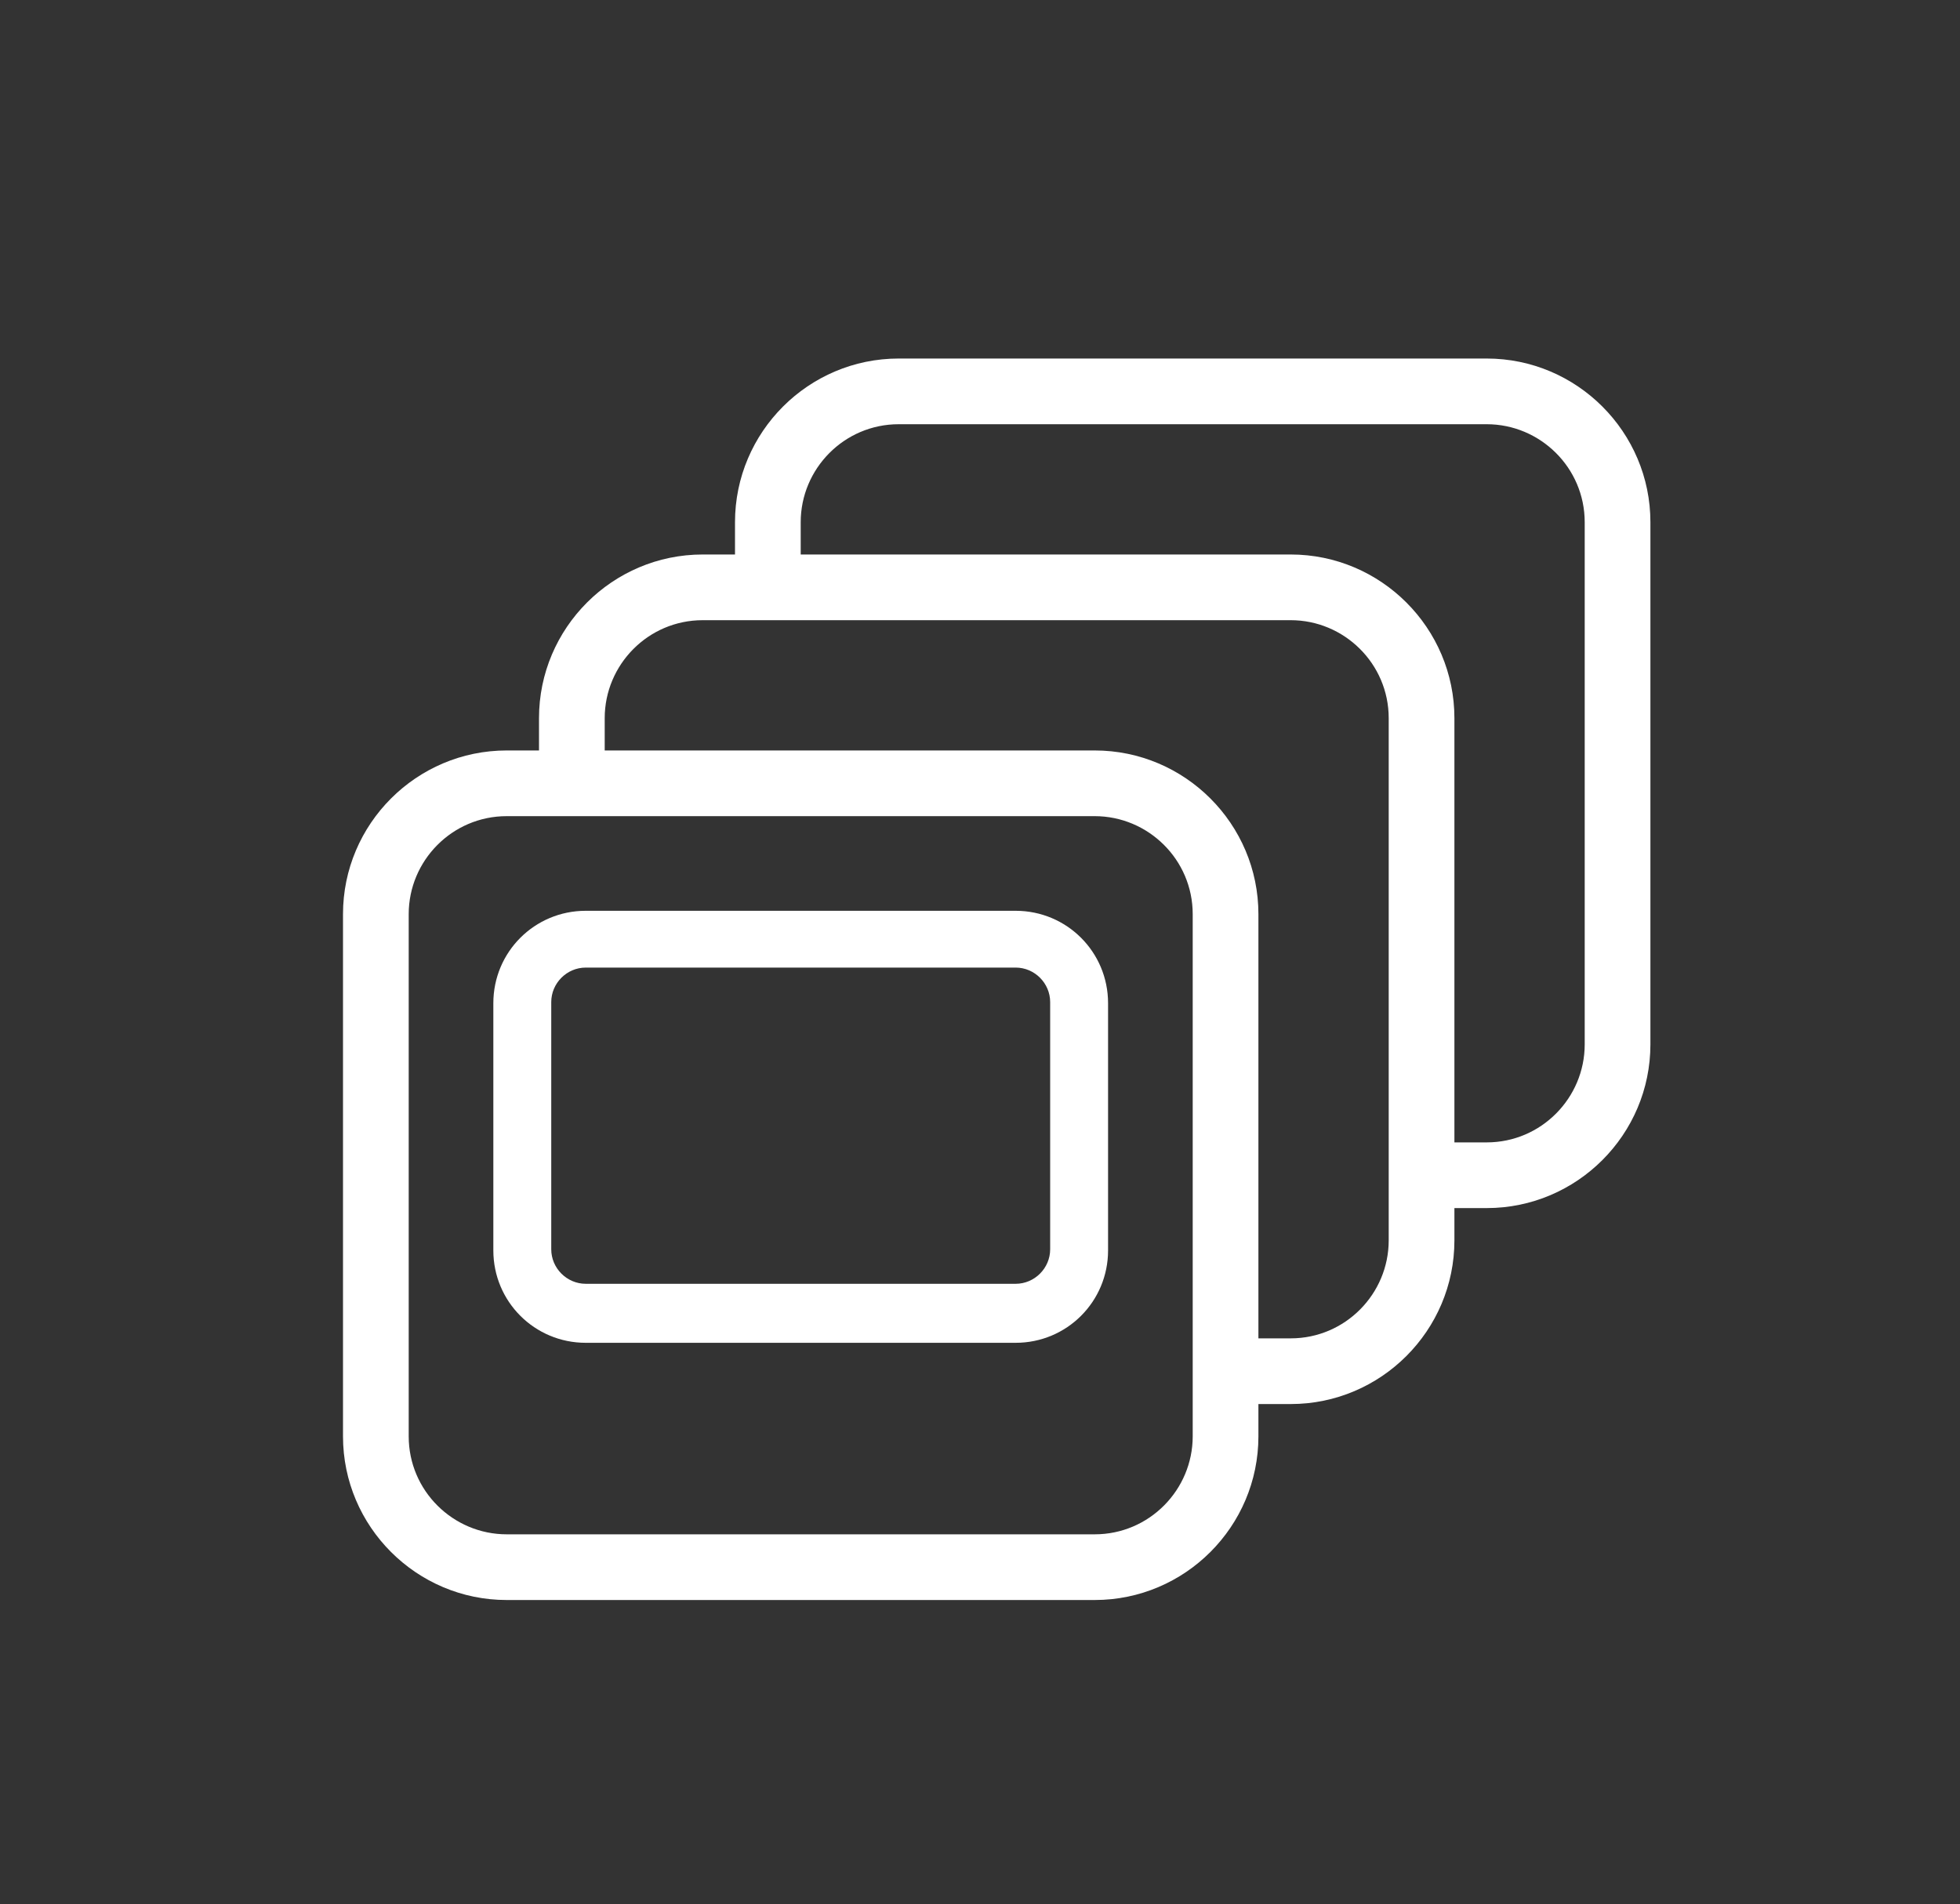 <?xml version="1.0" encoding="UTF-8"?>
<svg id="Camada_1" xmlns="http://www.w3.org/2000/svg" version="1.1" viewBox="0 0 176 171">
  <rect x="0" y="0" width="176" height="171" fill="#333333" stroke="none"/>
  <!-- Generator: Adobe Illustrator 29.8.2, SVG Export Plug-In . SVG Version: 2.1.1 Build 3)  -->
  <defs>
    <style>
      .st0 {
        fill: #fff;
      }
    </style>
  </defs>
  <path class="st0" d="M133.5,32.2h-52.8c-8.1,0-14.7,6.6-14.7,14.7v2.9h-2.9c-8.1,0-14.7,6.6-14.7,14.7v2.9h-2.9c-8.1,0-14.7,6.6-14.7,14.7v46.9c0,8.1,6.6,14.7,14.7,14.7h52.8c8.1,0,14.7-6.6,14.7-14.7v-2.9h2.9c8.1,0,14.7-6.6,14.7-14.7v-2.9h2.9c8.1,0,14.7-6.6,14.7-14.7v-46.9c0-8.1-6.6-14.7-14.7-14.7h0ZM107.1,129c0,4.8-3.9,8.8-8.8,8.8h-52.8c-4.8,0-8.8-3.9-8.8-8.8v-46.9c0-4.8,3.9-8.8,8.8-8.8h52.8c4.8,0,8.8,3.9,8.8,8.8,0,0,0,46.9,0,46.9ZM124.7,111.4c0,4.8-3.9,8.8-8.8,8.8h-2.9v-38.1c0-8.1-6.6-14.7-14.7-14.7h-44v-2.9c0-4.8,3.9-8.8,8.8-8.8h52.8c4.8,0,8.8,3.9,8.8,8.8v46.9h0ZM142.3,93.8c0,4.8-3.9,8.8-8.8,8.8h-2.9v-38.1c0-8.1-6.6-14.7-14.7-14.7h-44v-2.9c0-4.8,3.9-8.8,8.8-8.8h52.8c4.8,0,8.8,3.9,8.8,8.8,0,0,0,46.9,0,46.9Z"/>
  <path class="st0" d="M91.2,120.6h-38.6c-4.6,0-8.3-3.7-8.3-8.3v-22.2c0-4.6,3.7-8.3,8.3-8.3h38.6c4.6,0,8.3,3.7,8.3,8.3v22.2c0,4.6-3.7,8.3-8.3,8.3ZM52.6,86.9c-1.7,0-3.1,1.4-3.1,3.1v22.2c0,1.7,1.4,3.1,3.1,3.1h38.6c1.7,0,3.1-1.4,3.1-3.1v-22.2c0-1.7-1.4-3.1-3.1-3.1,0,0-38.6,0-38.6,0Z"/>
</svg>